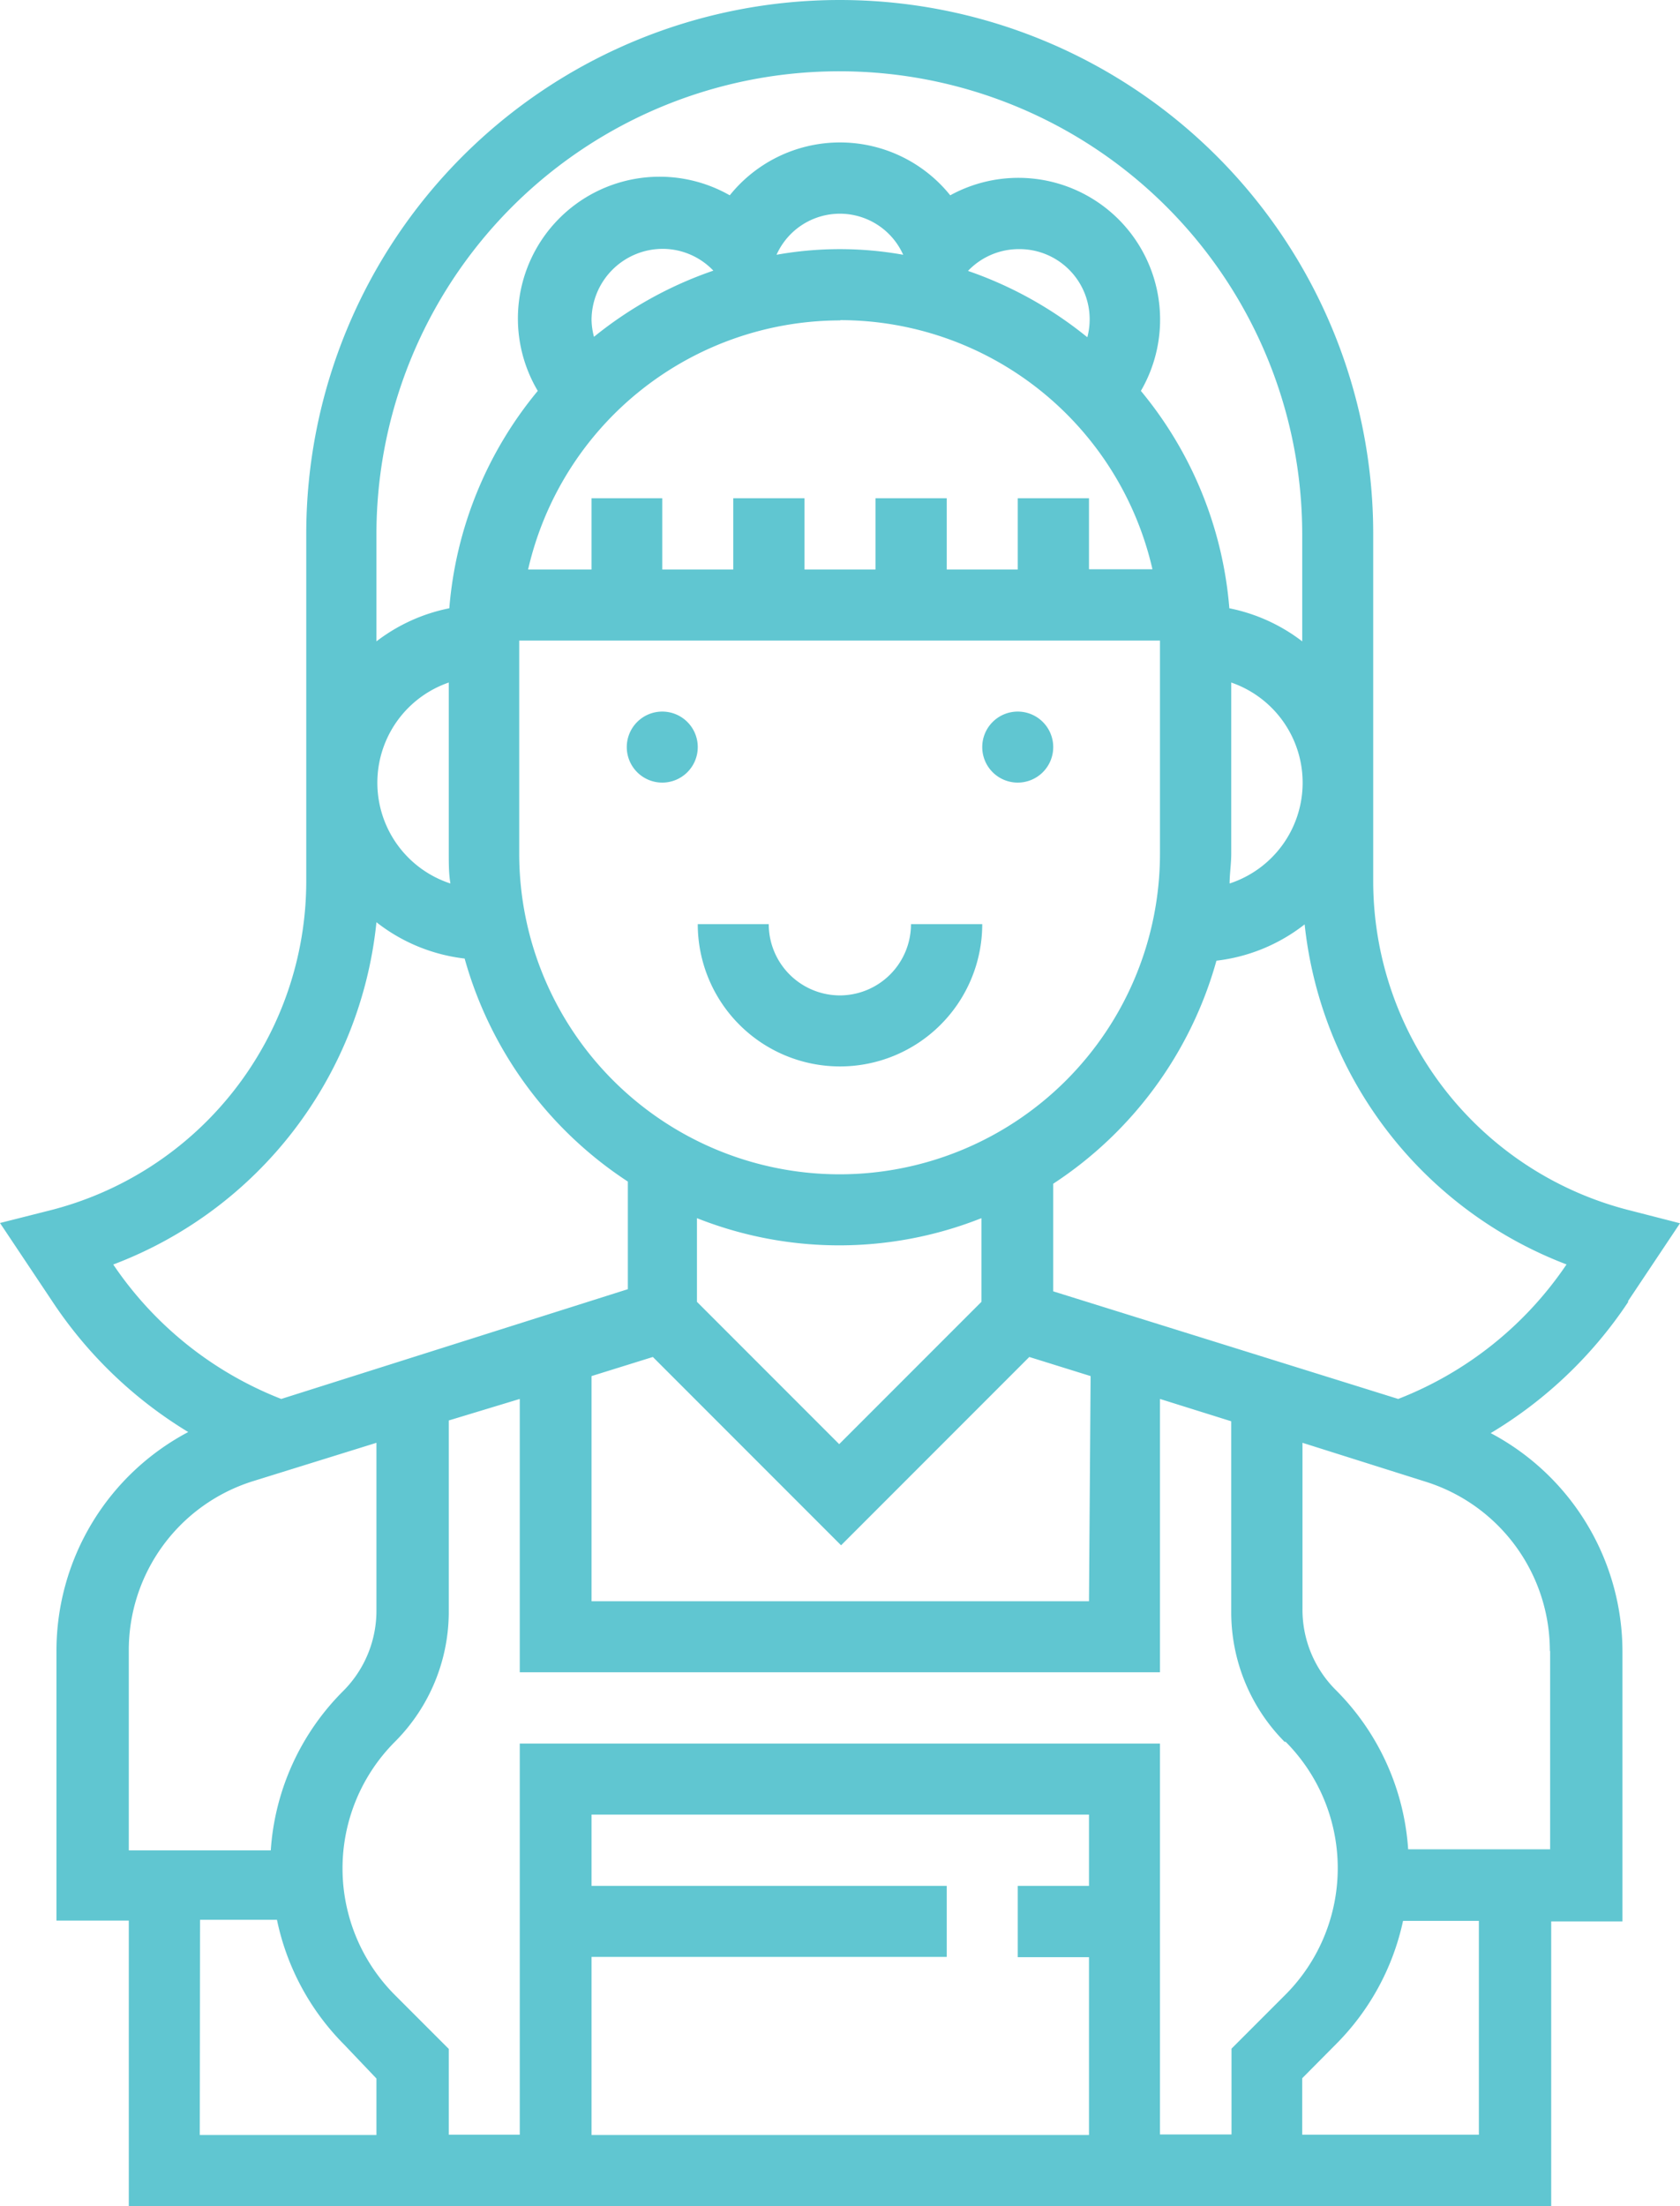<svg id="Слой_1" data-name="Слой 1" xmlns="http://www.w3.org/2000/svg" viewBox="0 0 62.48 82"><defs><style>.cls-1{fill:#60c6d1;}</style></defs><title>Безымянный-5</title><path class="cls-1" d="M39.17,27.77a1.32,1.32,0,1,1-1.32-1.32,1.32,1.32,0,0,1,1.32,1.32Zm0,0"/><path class="cls-1" d="M25.95,27.77a1.32,1.32,0,1,1-1.32-1.32,1.32,1.32,0,0,1,1.32,1.32Zm0,0"/><path class="cls-1" d="M31.24,37a2.65,2.65,0,0,1-2.65-2.65H25.95a5.29,5.29,0,1,0,10.58,0H33.88A2.65,2.65,0,0,1,31.24,37Zm0,0"/><path class="cls-1" d="M60.55,48.36l1.93-2.89L60.65,45a12.63,12.63,0,0,1-9.58-12.27V19.84a19.84,19.84,0,0,0-39.68,0v12.9A12.63,12.63,0,0,1,1.82,45L0,45.46l1.93,2.89A16,16,0,0,0,7,53.23a9.2,9.2,0,0,0-4.9,8.16v10H4.79V82h52.9V71.42h2.65v-10a9.2,9.2,0,0,0-4.9-8.15,16,16,0,0,0,5.11-4.87ZM31.24,2.65A17.21,17.21,0,0,1,48.43,19.84v4a6.56,6.56,0,0,0-2.71-1.23,14.48,14.48,0,0,0-3.29-8.08,5.27,5.27,0,0,0-7.09-7.27,5.26,5.26,0,0,0-8.2,0A5.27,5.27,0,0,0,20,14.53a14.48,14.48,0,0,0-3.29,8.08A6.55,6.55,0,0,0,14,23.84v-4A17.21,17.21,0,0,1,31.24,2.65ZM45.73,32.84c0-.36.06-.73.06-1.1V25.37a3.94,3.94,0,0,1-.06,7.47ZM47.8,64.73a6.66,6.66,0,0,1,0,9.42l-2,2v3.19H43.14V64.81H19.33V79.35H16.69V76.16l-2-2a6.66,6.66,0,0,1,0-9.42,6.84,6.84,0,0,0,2-4.87V52.8L19.33,52V62.16H43.14V52l2.65.83v7.06a6.84,6.84,0,0,0,2,4.87ZM22,72.74H35.21V70.1H22V67.45H40.5V70.1H37.85v2.65H40.5v6.61H22ZM40.5,59.52H22V51.15l2.28-.71,7,7,7-7,2.28.71Zm-4-11.13-5.29,5.29-5.29-5.29V45.28a14.35,14.35,0,0,0,10.58,0Zm-5.29-4.74a11.92,11.92,0,0,1-11.9-11.9V23.81H43.14v7.94a11.92,11.92,0,0,1-11.9,11.9ZM16.75,32.84a3.94,3.94,0,0,1-.06-7.47v6.37c0,.37,0,.73.06,1.1ZM22,11.9a2.65,2.65,0,0,1,2.65-2.65,2.61,2.61,0,0,1,1.88.81,14.54,14.54,0,0,0-4.44,2.46A2.66,2.66,0,0,1,22,11.9Zm18.43.63A14.52,14.52,0,0,0,36,10.07a2.61,2.61,0,0,1,1.88-.81,2.61,2.61,0,0,1,2.56,3.27Zm-9.17-.63a11.92,11.92,0,0,1,11.6,9.26H40.5V18.52H37.85v2.65H35.21V18.52H32.56v2.65H29.92V18.52H27.27v2.65H24.63V18.52H22v2.65H19.64a11.92,11.92,0,0,1,11.6-9.26ZM28.88,9.47a2.58,2.58,0,0,1,4.71,0,13.36,13.36,0,0,0-4.71,0ZM4.22,47A15.26,15.26,0,0,0,14,34.28a6.53,6.53,0,0,0,3.28,1.35,14.58,14.58,0,0,0,6.07,8.29v4L10.46,52a13.43,13.43,0,0,1-6.25-5Zm.57,14.36a6.58,6.58,0,0,1,4.64-6.31L14,53.63v6.23a4.22,4.22,0,0,1-1.24,3,9.23,9.23,0,0,0-2.69,5.92H4.79Zm2.65,10h2.86A9.24,9.24,0,0,0,12.8,76L14,77.26v2.1H7.43ZM55,79.35H48.43v-2.1L49.67,76a9.23,9.23,0,0,0,2.51-4.6H55Zm2.65-18v7.39H52.37a9.23,9.23,0,0,0-2.69-5.92,4.21,4.21,0,0,1-1.24-3V53.63L53,55.07a6.59,6.59,0,0,1,4.64,6.31ZM52,52,39.17,48v-4a14.59,14.59,0,0,0,6.07-8.29,6.54,6.54,0,0,0,3.28-1.35A15.26,15.26,0,0,0,58.26,47,13.44,13.44,0,0,1,52,52Zm0,0"/></svg>